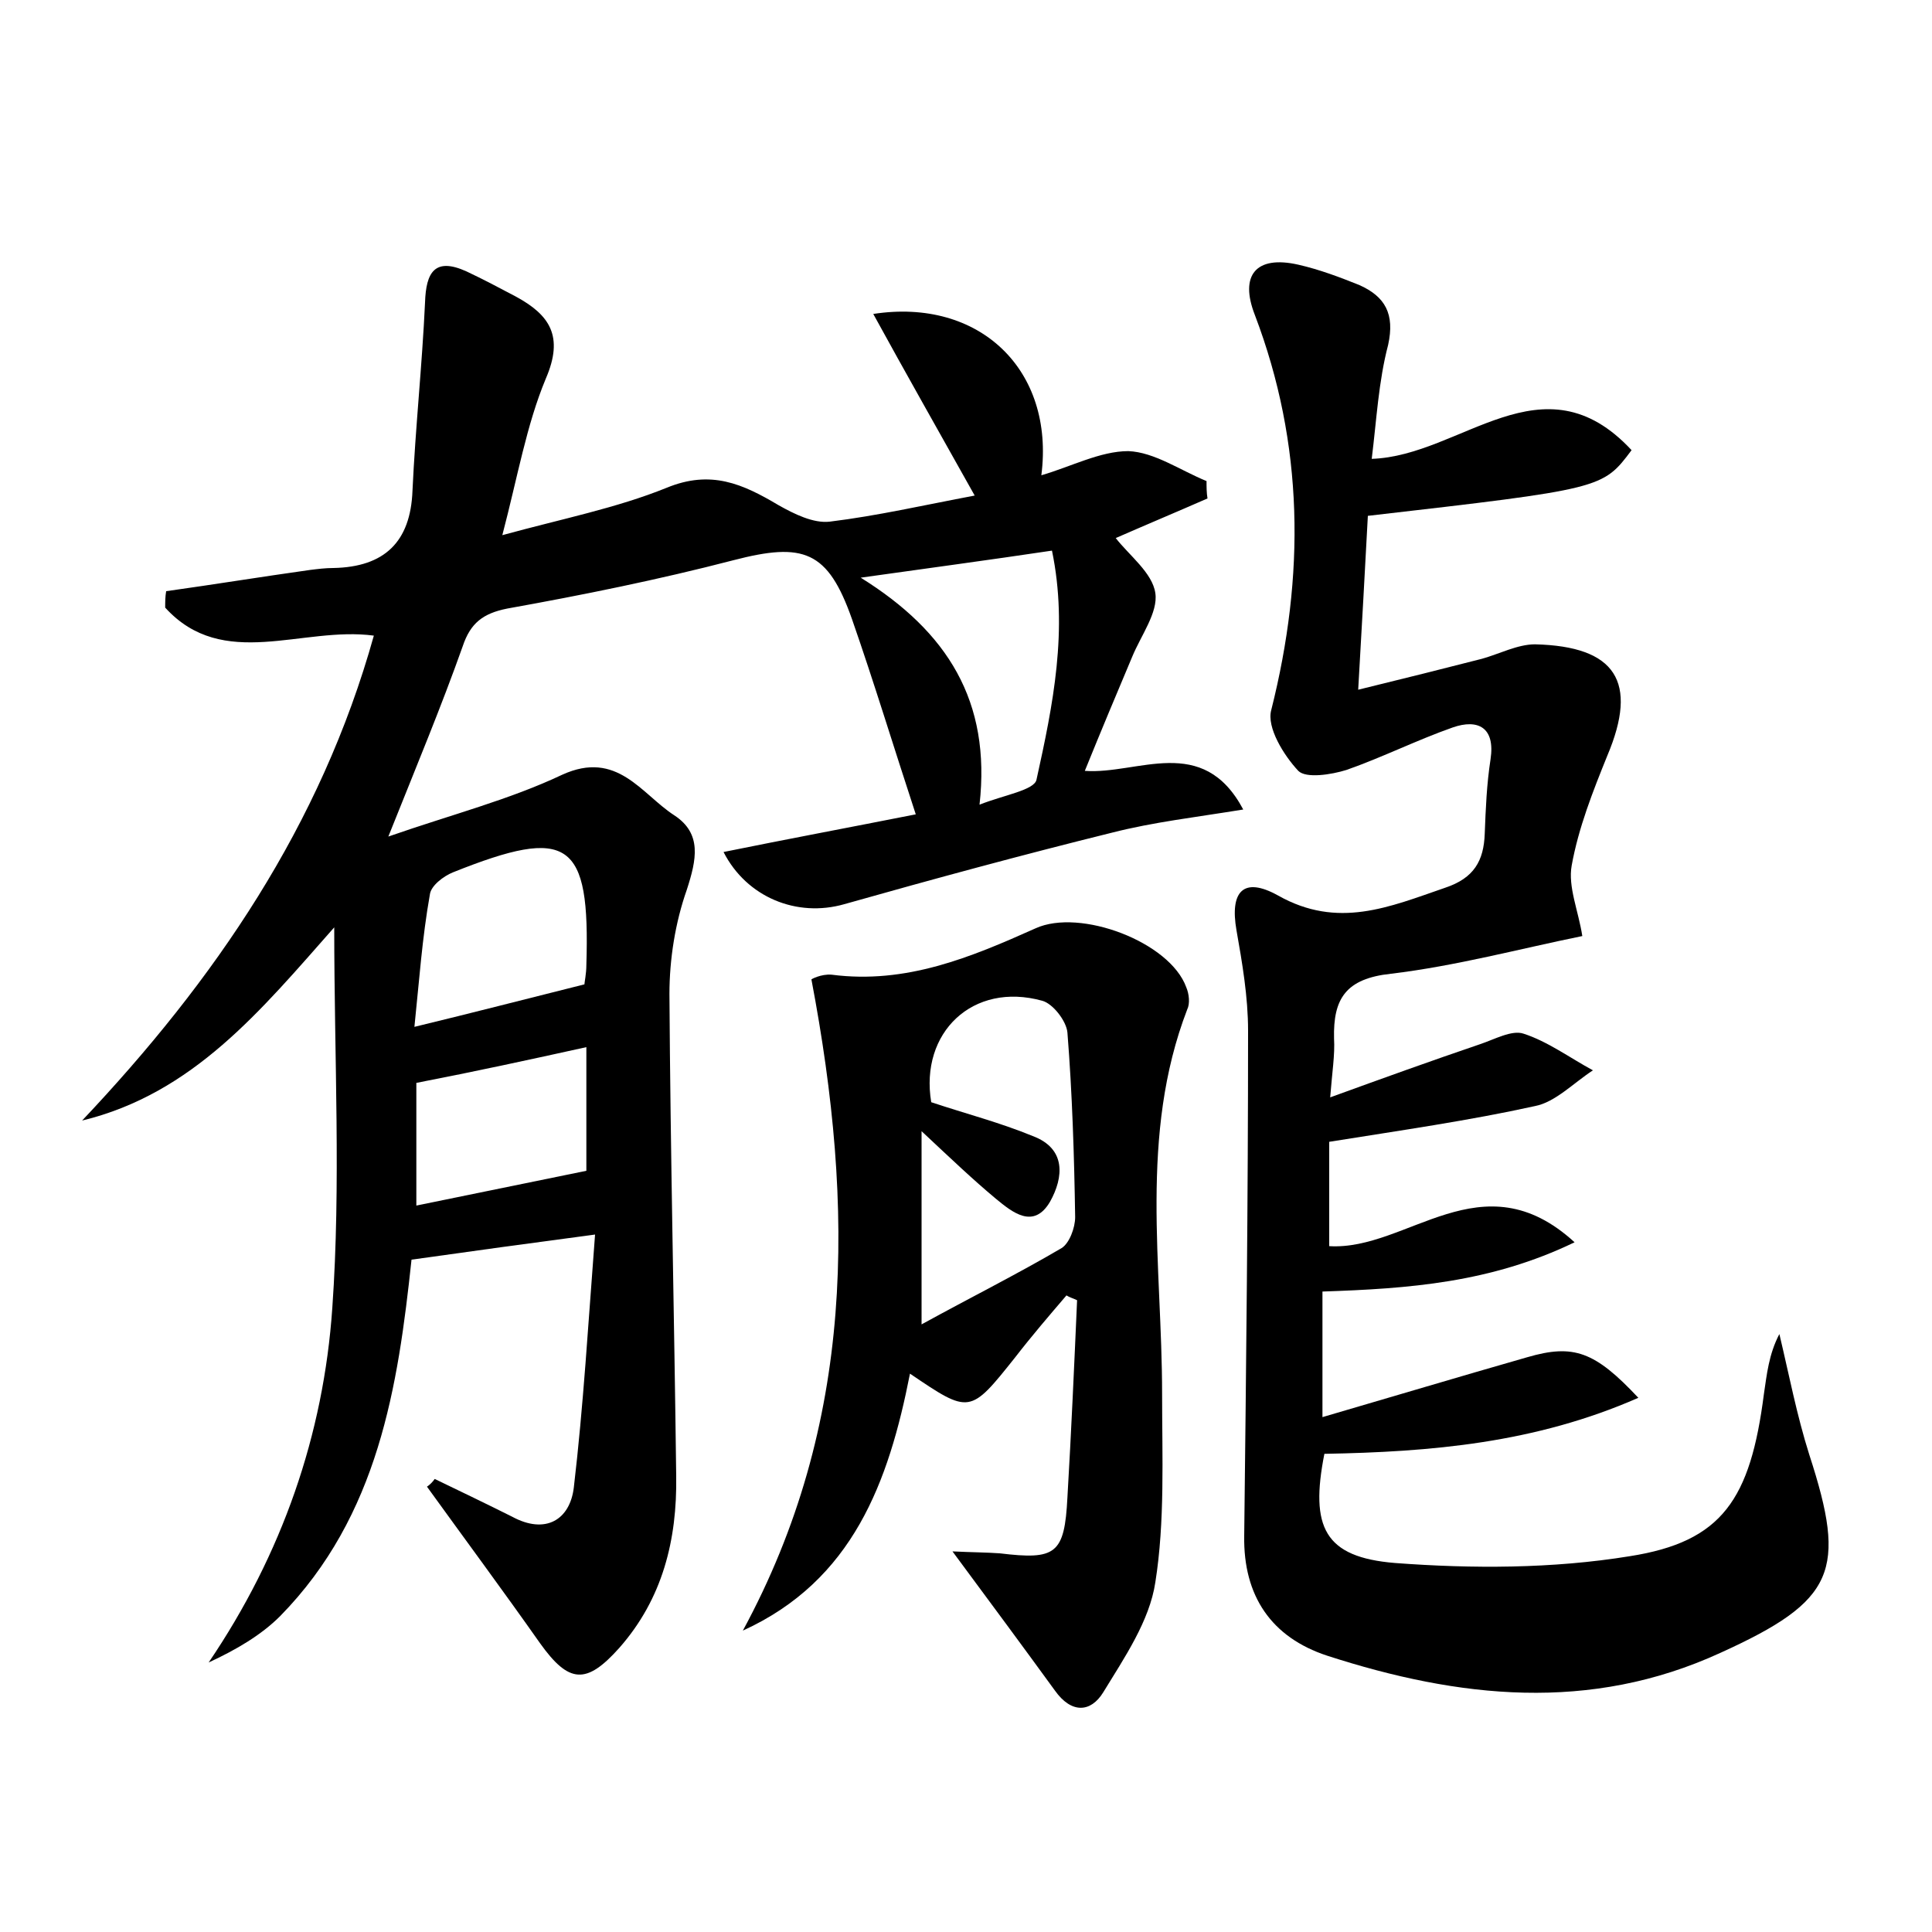 <?xml version="1.0" encoding="utf-8"?>
<!-- Generator: Adobe Illustrator 22.0.0, SVG Export Plug-In . SVG Version: 6.00 Build 0)  -->
<svg version="1.1" id="图层_1" xmlns="http://www.w3.org/2000/svg" xmlns:xlink="http://www.w3.org/1999/xlink" x="0px" y="0px"
	 viewBox="0 0 200 200" style="enable-background:new 0 0 200 200;" xml:space="preserve">
<style type="text/css">
	.st0{fill:#FFFFFF;}
</style>
<g>
	
	<path d="M45,153.1c2.7,1.3,5.4,2.6,8,3.9c3.5,1.9,6,0.3,6.4-3c1-8.5,1.5-17.1,2.2-26.2c-6.8,0.9-12.6,1.7-19,2.6
		c-1.4,13.1-3.4,26.5-13.6,36.9c-2,2-4.6,3.5-7.4,4.8c7.6-11.2,11.9-23.6,12.8-36.7c0.9-12.8,0.2-25.8,0.2-39.4
		C27,104.6,20,113.2,8.5,116c13.7-14.5,24.7-30.5,30.2-50.2c-7.4-1-15.6,3.7-21.6-2.9c0-0.6,0-1.1,0.1-1.7c5-0.7,9.9-1.5,14.9-2.2
		c0.8-0.1,1.6-0.2,2.4-0.2c5.3-0.1,8-2.7,8.2-8c0.3-6.5,1-13,1.3-19.5c0.1-3.1,1-4.7,4.3-3.2c1.7,0.8,3.4,1.7,5.1,2.6
		c3.5,1.9,5,4.1,3.1,8.5c-2,4.8-2.9,10.1-4.5,16.2c6.2-1.7,11.8-2.8,17-4.9c4.6-1.9,7.9-0.4,11.6,1.8c1.6,0.9,3.6,1.9,5.3,1.7
		c4.9-0.6,9.7-1.7,15-2.7c-3.7-6.6-7.1-12.6-10.5-18.8c11-1.7,18.8,5.8,17.4,16.7c3.1-0.9,6.1-2.5,9-2.5c2.7,0.1,5.4,2,8.1,3.1
		c0,0.6,0,1.2,0.1,1.8c-3.2,1.4-6.3,2.7-9.5,4.1c1.4,1.8,3.8,3.6,4.1,5.7c0.3,2-1.5,4.4-2.4,6.6c-1.6,3.8-3.2,7.6-4.9,11.8
		c5.5,0.4,12.2-3.9,16.4,4c-4.9,0.8-9.3,1.3-13.6,2.4c-9.3,2.3-18.5,4.8-27.7,7.4c-4.9,1.4-10.1-0.7-12.5-5.4
		c6.4-1.3,12.8-2.5,19.9-3.9c-2.3-7-4.3-13.6-6.6-20.2c-2.5-7.1-5-8-12.3-6.1c-7.7,2-15.6,3.6-23.4,5c-2.5,0.5-3.8,1.5-4.6,3.9
		c-2.2,6.2-4.7,12.2-7.7,19.7c6.6-2.3,12.5-3.8,18-6.4c5.7-2.6,8.2,2,11.6,4.2c2.9,1.9,2.3,4.6,1.3,7.7c-1.2,3.4-1.8,7.2-1.8,10.8
		c0.1,16.6,0.5,33.3,0.7,49.9c0.1,6.6-1.4,12.7-5.9,17.8c-3.4,3.8-5.2,3.7-8.2-0.5c-3.8-5.4-7.8-10.8-11.7-16.2
		C44.5,153.7,44.8,153.4,45,153.1z M108.9,57c-6.7,1-12.7,1.8-19.8,2.8c9,5.6,13.5,12.8,12.3,23.5c2.5-1,5.7-1.5,5.9-2.6
		C109,73,110.6,65.2,108.9,57z M42.9,106.3c6.2-1.5,11.6-2.9,17.6-4.4c0-0.2,0.2-1.1,0.2-2c0.4-12.9-1.8-14.4-13.8-9.6
		c-1,0.4-2.3,1.4-2.4,2.3C43.7,97.1,43.4,101.5,42.9,106.3z M43.1,112.1c0,4.2,0,8.4,0,12.7c5.9-1.2,11.7-2.4,17.6-3.6
		c0-3.8,0-8,0-12.8C54.8,109.7,49.3,110.9,43.1,112.1z"/>
	<path d="M142,47.5c9.3-0.3,17.7-10.8,26.9-0.9c-3,4-3,4-27.3,6.8c-0.3,5.5-0.6,11.2-1,18c4.9-1.2,8.9-2.2,12.8-3.2
		c1.8-0.5,3.7-1.5,5.5-1.5c8.4,0.2,10.7,3.9,7.5,11.5c-1.5,3.7-3,7.5-3.7,11.4c-0.4,2.2,0.7,4.7,1.1,7.3c-6.4,1.3-13.1,3.1-19.8,3.9
		c-4.7,0.5-6,2.6-5.9,6.7c0.1,1.7-0.2,3.5-0.4,6.1c5.5-2,10.5-3.8,15.5-5.5c1.5-0.5,3.3-1.5,4.5-1.1c2.5,0.8,4.8,2.5,7.2,3.8
		c-2,1.3-3.9,3.3-6,3.7c-6.8,1.5-13.8,2.5-21.3,3.7c0,3.1,0,7,0,10.8c8.1,0.5,15.8-9.2,25.4-0.4c-8.7,4.2-17.2,4.8-26.1,5.1
		c0,4.2,0,8.3,0,13c7.2-2.1,14.2-4.2,21.2-6.2c4.8-1.4,7-0.6,11.5,4.2c-10.7,4.7-21.5,5.6-32.5,5.8c-1.5,7.6,0,10.7,7.3,11.3
		c8,0.6,16.3,0.6,24.3-0.7c9.6-1.5,12.5-5.9,13.9-16.8c0.3-2,0.5-4.1,1.6-6.2c1,4.2,1.8,8.4,3.1,12.5c3.9,12,2.7,15.1-9.2,20.5
		c-13.5,6.2-27.1,4.7-40.7,0.3c-5.8-1.9-8.7-6.2-8.6-12.4c0.2-17.4,0.4-34.9,0.4-52.3c0-3.5-0.6-7-1.2-10.4c-0.7-4,0.7-5.6,4.3-3.6
		c6.2,3.5,11.5,1.2,17.3-0.8c3-1,4-2.8,4.1-5.6c0.1-2.6,0.2-5.1,0.6-7.7c0.5-3.3-1.3-4.2-3.9-3.3c-3.7,1.3-7.3,3.1-11,4.4
		c-1.6,0.5-4.2,0.9-5,0.1c-1.5-1.6-3.3-4.5-2.8-6.3c3.5-13.9,3.4-27.5-1.7-40.9c-1.6-4.1,0.1-6.2,4.5-5.2c2.2,0.5,4.3,1.3,6.3,2.1
		c2.7,1.2,3.7,3,3,6.2C142.7,39.5,142.5,43.5,142,47.5z"/>
	<path d="M98.6,160.6c2.1,0.1,3.5,0.1,4.9,0.2c5.8,0.7,6.7,0.1,7-5.8c0.4-6.8,0.7-13.6,1-20.4c-0.4-0.2-0.8-0.3-1.1-0.5
		c-1.8,2.1-3.6,4.2-5.3,6.4c-4.7,5.9-4.7,5.9-10.9,1.7c-2.2,11.2-5.9,21.4-17.3,26.6c11.6-21.4,11.6-43.7,7.1-67.4
		c-0.1,0,1-0.6,2.1-0.5c7.7,1,14.4-1.8,21.1-4.8c4.6-2.1,13.9,1.4,15.6,6.1c0.3,0.7,0.4,1.7,0.1,2.3c-5,13-2.6,26.5-2.6,39.8
		c0,6.5,0.3,13.2-0.7,19.5c-0.6,4-3.2,7.8-5.4,11.4c-1.3,2.1-3.3,2.2-5-0.2C106,170.6,102.6,166,98.6,160.6z M95.4,137.1
		c5.1-2.8,9.9-5.2,14.5-7.9c0.8-0.5,1.4-2.1,1.4-3.2c-0.1-6.4-0.3-12.8-0.8-19.1c-0.1-1.2-1.5-3-2.6-3.3c-7.2-2-12.7,3.3-11.5,10.5
		c3.6,1.2,7.1,2.1,10.5,3.5c3.5,1.3,3.2,4.3,1.8,6.8c-1.7,2.9-3.9,1.1-5.6-0.3c-2.4-2-4.6-4.1-7.7-7
		C95.4,124.1,95.4,130.1,95.4,137.1z"/>
	
	
	
	
</g>
</svg>
